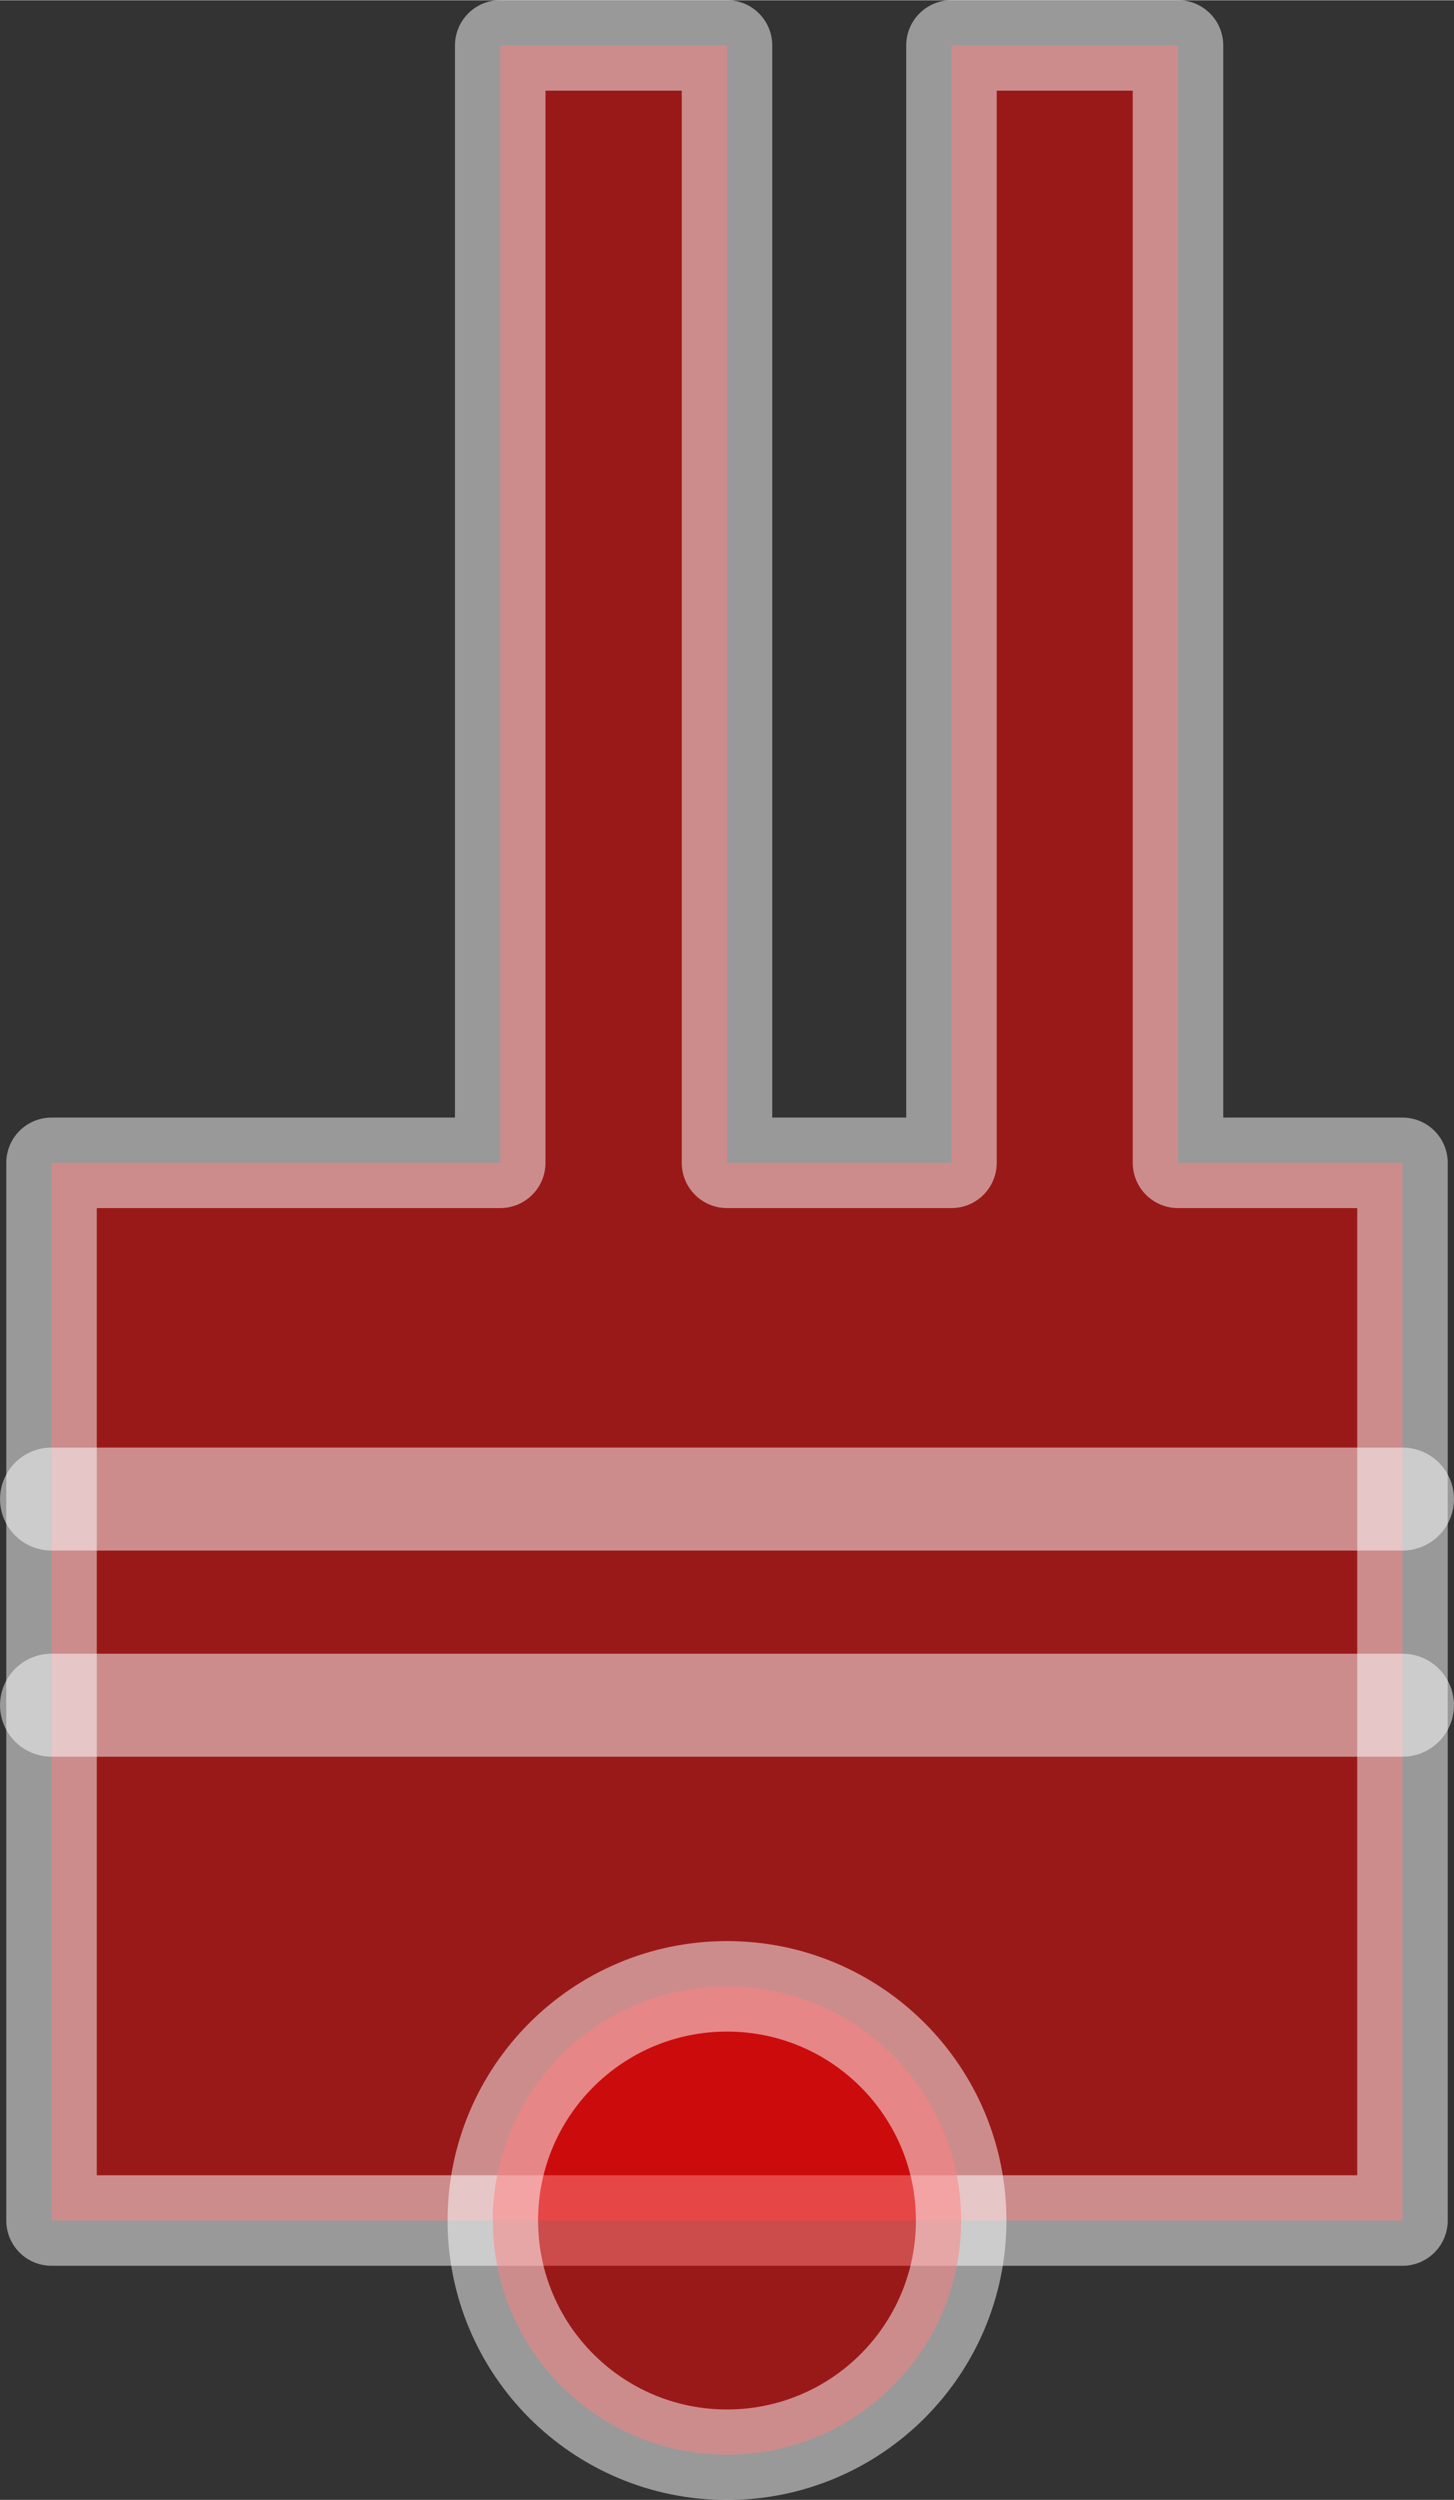 <?xml version="1.0" encoding="UTF-8"?>
<!DOCTYPE svg PUBLIC "-//W3C//DTD SVG 1.0//EN" "http://www.w3.org/TR/2001/REC-SVG-20010904/DTD/svg10.dtd">
<!-- Creator: CorelDRAW X6 -->
<svg xmlns="http://www.w3.org/2000/svg" xml:space="preserve" width="57px" height="98px" version="1.0" shape-rendering="geometricPrecision" text-rendering="geometricPrecision" image-rendering="optimizeQuality" fill-rule="evenodd" clip-rule="evenodd"
viewBox="0 0 5700 9798"
 xmlns:xlink="http://www.w3.org/1999/xlink">
 <rect x="0" y="0" width="5700" height="9798" fill="#333333" stroke="none"/>
 <g id="_7008.cgm:type:overlay">
  <IC_ColorNameTable/>
  <PictureProperties/>
  <polygon fill="red" fill-opacity="0.502" stroke="white" stroke-width="354.775" stroke-linecap="square" stroke-linejoin="round" stroke-opacity="0.502" points="202,8703 5498,8703 5498,4557 4618,4557 4618,177 3730,177 3730,4557 2850,4557 2850,177 1961,177 1961,4557 202,4557 "/>
  <path fill="red" fill-opacity="0.502" stroke="white" stroke-width="354.775" stroke-linecap="square" stroke-linejoin="round" stroke-opacity="0.502" d="M3768 8703c0,-507 -411,-918 -918,-918 -507,0 -918,411 -918,918 0,507 411,918 918,918 507,0 918,-411 918,-918z"/>
  <line fill="none" fill-opacity="0.502" stroke="white" stroke-width="403.754" stroke-linecap="round" stroke-linejoin="round" stroke-opacity="0.502" x1="202" y1="6683" x2="5498" y2= "6683" />
  <line fill="none" fill-opacity="0.502" stroke="white" stroke-width="403.754" stroke-linecap="round" stroke-linejoin="round" stroke-opacity="0.502" x1="202" y1="5875" x2="5498" y2= "5875" />
 </g>
</svg>
